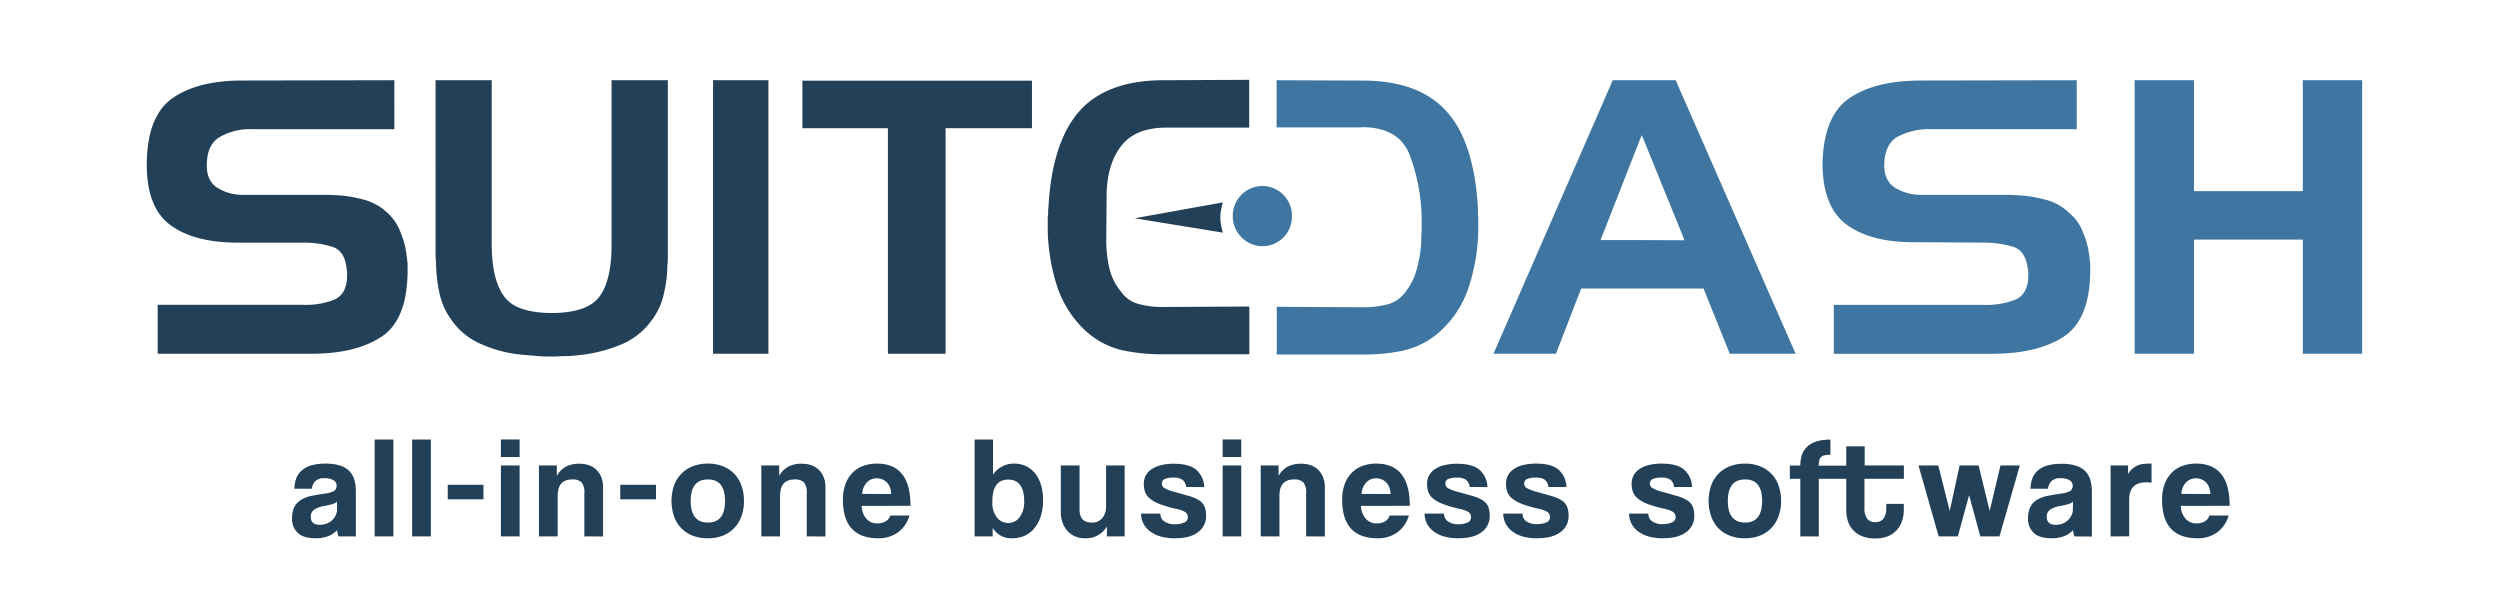 <svg viewBox="-4 -5 715 172" xmlns="http://www.w3.org/2000/svg" width="2500" height="615"><path d="M-4-5h715v172H-4z" fill="#fff"/><g fill="#224057"><path d="M92.76 146.46a8.75 8.75 0 0 1-.33-1.81 6.5 6.5 0 0 1-2.51 1.71 9.52 9.52 0 0 1-3.63.64q-3.51 0-5.13-1.55a5.27 5.27 0 0 1-1.63-4 7.36 7.36 0 0 1 .7-3.49 5.29 5.29 0 0 1 1.94-2 9.27 9.27 0 0 1 2.94-1.09c1.14-.23 2.39-.45 3.74-.64a7.33 7.33 0 0 0 2.72-.76 1.75 1.75 0 0 0 .7-1.55 1.71 1.71 0 0 0-.93-1.54 4.83 4.83 0 0 0-2.49-.56 3.59 3.59 0 0 0-2.66.82 3.8 3.8 0 0 0-1 2.19h-5a9.45 9.45 0 0 1 .51-2.89 5.54 5.54 0 0 1 1.53-2.26 7.09 7.09 0 0 1 2.77-1.52 14.43 14.43 0 0 1 4.12-.51 13.6 13.6 0 0 1 4.06.53 6.54 6.54 0 0 1 2.68 1.55 5.89 5.89 0 0 1 1.47 2.51 11.91 11.91 0 0 1 .45 3.4v12.82zm-.37-9.93a3 3 0 0 1-1.19.66c-.53.16-1.28.34-2.27.54a7.66 7.66 0 0 0-3.18 1.15 2.47 2.47 0 0 0-.86 2c0 1.51.86 2.27 2.6 2.27a5.23 5.23 0 0 0 1.91-.35 4.67 4.67 0 0 0 2.6-2.33 3.89 3.89 0 0 0 .39-1.71zM103.15 146.46v-27.7h5.36v27.7zM113.87 146.46v-27.7h5.35v27.7zM124.05 135.87v-4.16h10.22v4.16zM139.26 123.75v-5h5.35v5zm0 22.71v-20.28h5.35v20.28zM163.12 146.46v-12.28a4.71 4.71 0 0 0-.78-3.17 3.6 3.6 0 0 0-2.68-.83c-2.78 0-4.16 1.55-4.16 4.66v11.62h-5.36v-20.28h5.11v3a6.61 6.61 0 0 1 2.51-2.62 8.17 8.17 0 0 1 4-.88 8 8 0 0 1 2.68.43 5.72 5.72 0 0 1 2.13 1.3 6.32 6.32 0 0 1 1.4 2.12 7.71 7.71 0 0 1 .51 2.91v14.05zM173.39 135.87v-4.16h10.22v4.16zM198.45 147a11.72 11.72 0 0 1-4.41-.78 9.09 9.09 0 0 1-3.28-2.19 9.36 9.36 0 0 1-2-3.38 13.68 13.68 0 0 1 0-8.7 9.48 9.48 0 0 1 2.08-3.38 9.38 9.38 0 0 1 3.28-2.16 11.67 11.67 0 0 1 4.35-.76 11.34 11.34 0 0 1 4.28.76 9.21 9.21 0 0 1 3.24 2.14 9.46 9.46 0 0 1 2.06 3.36 12.83 12.83 0 0 1 .72 4.41 12.59 12.59 0 0 1-.72 4.39 9.54 9.54 0 0 1-2.06 3.36 9 9 0 0 1-3.26 2.17 11.38 11.38 0 0 1-4.28.76zm0-4.49q4.91 0 4.9-6.19t-4.9-6.14q-4.9 0-4.91 6.14t4.91 6.19zM226.72 146.46v-12.28a4.71 4.71 0 0 0-.78-3.17 3.6 3.6 0 0 0-2.68-.83c-2.78 0-4.16 1.55-4.16 4.66v11.62h-5.36v-20.28h5.11v3a6.61 6.61 0 0 1 2.51-2.62 8.2 8.2 0 0 1 4-.88 8 8 0 0 1 2.68.43 5.64 5.64 0 0 1 2.13 1.3 6.32 6.32 0 0 1 1.4 2.12 7.71 7.71 0 0 1 .51 2.91v14.05zM242.43 137.73a5.76 5.76 0 0 0 1.34 3.66 4.06 4.06 0 0 0 3.19 1.36 4.56 4.56 0 0 0 2.33-.59 2.73 2.73 0 0 0 1.3-1.67h5.52a8.91 8.91 0 0 1-3.29 4.82 9.34 9.34 0 0 1-5.61 1.69q-10.14 0-10.14-11.05a12.83 12.83 0 0 1 .66-4.24 9.14 9.14 0 0 1 1.92-3.26 8.16 8.16 0 0 1 3.07-2.08 11.19 11.19 0 0 1 4.16-.72q4.69 0 7.11 3c1.61 2 2.41 5 2.41 9.07zm8.45-3.38a5.73 5.73 0 0 0-.39-2 4.18 4.18 0 0 0-.93-1.4 3.83 3.83 0 0 0-1.32-.83 4.4 4.4 0 0 0-1.53-.27 3.79 3.79 0 0 0-2.78 1.18 5 5 0 0 0-1.34 3.28zM274.74 146.46v-27.7H280v10.06a7.06 7.06 0 0 1 6-3.17 7.82 7.82 0 0 1 3.52.76 7.47 7.47 0 0 1 2.62 2.16 10.19 10.19 0 0 1 1.63 3.32 15.2 15.2 0 0 1 .55 4.23 14.65 14.65 0 0 1-.66 4.57 10.3 10.3 0 0 1-1.81 3.42 7.76 7.76 0 0 1-2.78 2.15 8.49 8.49 0 0 1-3.53.74 6.17 6.17 0 0 1-5.64-3v2.47zm9.61-3.83a4 4 0 0 0 3.3-1.71 7.23 7.23 0 0 0 1.27-4.43q0-6.27-4.61-6.27t-4.5 6.6a6.5 6.5 0 0 0 1.3 4.2 4 4 0 0 0 3.24 1.61zM312.58 146.46v-2.84a6.87 6.87 0 0 1-6.3 3.38 7 7 0 0 1-2.79-.54 6.1 6.1 0 0 1-2.16-1.52 7.21 7.21 0 0 1-1.42-2.35 8.41 8.41 0 0 1-.52-3.05v-13.36h5.36v12.53q0 3.79 3.42 3.8a3.77 3.77 0 0 0 3.11-1.3 5.06 5.06 0 0 0 1.06-3.32v-11.71h5.31v20.28zM335.25 132.33a2.93 2.93 0 0 0-1.05-2.05 4.29 4.29 0 0 0-2.57-.63 6.24 6.24 0 0 0-2.5.39 1.37 1.37 0 0 0-.84 1.34 1.49 1.49 0 0 0 .84 1.32 10.93 10.93 0 0 0 2.45.94l4.42 1.26a11.08 11.08 0 0 1 2.9 1.22 4.1 4.1 0 0 1 1.57 1.75 7.07 7.07 0 0 1 .47 2.82 5.53 5.53 0 0 1-2.26 4.52C337.2 146.4 335 147 332 147a14.7 14.7 0 0 1-4-.49 9.45 9.45 0 0 1-3-1.43 6.31 6.31 0 0 1-2.66-5.13h5.53a2.54 2.54 0 0 0 1.13 2.23 5.09 5.09 0 0 0 3 .82 6.62 6.62 0 0 0 2.61-.47 1.57 1.57 0 0 0 1.1-1.47 1.72 1.72 0 0 0-.81-1.6 8.33 8.33 0 0 0-2.45-.87 32.39 32.39 0 0 1-4.78-1.38 10.1 10.1 0 0 1-2.83-1.59 4.5 4.5 0 0 1-1.36-1.89 7.27 7.27 0 0 1-.35-2.31 5.14 5.14 0 0 1 .48-2.19 4.73 4.73 0 0 1 1.5-1.81 8.25 8.25 0 0 1 2.68-1.26 15.09 15.09 0 0 1 4-.47q4.36 0 6.39 1.77a6.82 6.82 0 0 1 2.23 4.91zM345.68 123.75v-5H351v5zm0 22.71v-20.28H351v20.28zM369.55 146.46v-12.28a4.65 4.65 0 0 0-.79-3.17 3.57 3.57 0 0 0-2.67-.83q-4.17 0-4.17 4.66v11.62h-5.36v-20.28h5.11v3a6.63 6.63 0 0 1 2.52-2.62 8.14 8.14 0 0 1 4-.88 8.05 8.05 0 0 1 2.68.43 5.68 5.68 0 0 1 2.12 1.3 6.18 6.18 0 0 1 1.4 2.12 7.52 7.52 0 0 1 .52 2.91v14.05zM385.25 137.73a5.76 5.76 0 0 0 1.34 3.66 4.08 4.08 0 0 0 3.2 1.36 4.58 4.58 0 0 0 2.33-.59 2.71 2.71 0 0 0 1.29-1.67h5.53a8.92 8.92 0 0 1-3.3 4.82A9.34 9.34 0 0 1 390 147q-10.14 0-10.14-11.05a12.83 12.83 0 0 1 .66-4.24 9.14 9.14 0 0 1 1.92-3.26 8.24 8.24 0 0 1 3.07-2.08 11.23 11.23 0 0 1 4.16-.72q4.71 0 7.11 3c1.61 2 2.42 5 2.42 9.07zm8.45-3.38a5.73 5.73 0 0 0-.39-2 3.9 3.9 0 0 0-.93-1.4 3.65 3.65 0 0 0-1.32-.83 4.39 4.39 0 0 0-1.52-.27 3.77 3.77 0 0 0-2.78 1.18 5 5 0 0 0-1.34 3.28zM416.33 132.33a3 3 0 0 0-1.05-2.05 4.3 4.3 0 0 0-2.58-.63 6.15 6.15 0 0 0-2.49.39 1.37 1.37 0 0 0-.84 1.34 1.49 1.49 0 0 0 .84 1.32 10.74 10.74 0 0 0 2.45.94l4.45 1.26a11.16 11.16 0 0 1 2.91 1.22 4.1 4.1 0 0 1 1.57 1.75 7.07 7.07 0 0 1 .47 2.82 5.54 5.54 0 0 1-2.27 4.52q-2.27 1.78-6.71 1.79a14.7 14.7 0 0 1-4-.49 9.45 9.45 0 0 1-3-1.43 6.5 6.5 0 0 1-1.94-2.22 6.65 6.65 0 0 1-.72-2.91H409a2.55 2.55 0 0 0 1.14 2.23 5.06 5.06 0 0 0 2.86.82 6.67 6.67 0 0 0 2.62-.47 1.56 1.56 0 0 0 1.09-1.47 1.71 1.71 0 0 0-.8-1.6 8.45 8.45 0 0 0-2.45-.87 32 32 0 0 1-4.78-1.38 10.1 10.1 0 0 1-2.83-1.59 4.5 4.5 0 0 1-1.36-1.89 7.27 7.27 0 0 1-.35-2.31 5.14 5.14 0 0 1 .48-2.19 4.73 4.73 0 0 1 1.5-1.81 8.25 8.25 0 0 1 2.68-1.26 15 15 0 0 1 4-.47q4.36 0 6.39 1.77a6.82 6.82 0 0 1 2.22 4.91zM438.84 132.33a3 3 0 0 0-1-2.05 4.34 4.34 0 0 0-2.58-.63 6.15 6.15 0 0 0-2.49.39 1.36 1.36 0 0 0-.85 1.34 1.48 1.48 0 0 0 .85 1.32 10.74 10.74 0 0 0 2.45.94l4.45 1.26a11.16 11.16 0 0 1 2.91 1.22 4.07 4.07 0 0 1 1.56 1.75 6.88 6.88 0 0 1 .48 2.82 5.54 5.54 0 0 1-2.27 4.52Q440 147 435.58 147a14.7 14.7 0 0 1-4-.49 9.45 9.45 0 0 1-3-1.43 6.57 6.57 0 0 1-1.93-2.22 6.39 6.39 0 0 1-.72-2.91h5.52a2.56 2.56 0 0 0 1.13 2.23 5.11 5.11 0 0 0 3 .78 6.67 6.67 0 0 0 2.62-.47 1.57 1.57 0 0 0 1.09-1.47 1.73 1.73 0 0 0-.8-1.6 8.53 8.53 0 0 0-2.46-.87 32.39 32.39 0 0 1-4.78-1.38 9.89 9.89 0 0 1-2.82-1.59 4.33 4.33 0 0 1-1.36-1.89 7 7 0 0 1-.35-2.31 5.29 5.29 0 0 1 .47-2.19 4.86 4.86 0 0 1 1.51-1.81 8.15 8.15 0 0 1 2.68-1.26 15 15 0 0 1 4-.47q4.38 0 6.39 1.77a6.82 6.82 0 0 1 2.23 4.91zM474.78 132.33a3 3 0 0 0-1-2.05 4.3 4.3 0 0 0-2.58-.63 6.15 6.15 0 0 0-2.49.39 1.38 1.38 0 0 0-.85 1.34 1.5 1.5 0 0 0 .85 1.32 10.74 10.74 0 0 0 2.45.94l4.45 1.26a11.16 11.16 0 0 1 2.91 1.22 4.1 4.1 0 0 1 1.57 1.75 7.07 7.07 0 0 1 .47 2.82 5.54 5.54 0 0 1-2.27 4.52Q476 147 471.52 147a14.68 14.68 0 0 1-3.95-.49 9.45 9.45 0 0 1-3-1.43 6.5 6.5 0 0 1-1.94-2.22 6.65 6.65 0 0 1-.72-2.91h5.52a2.55 2.55 0 0 0 1.14 2.23 5.06 5.06 0 0 0 2.94.78 6.67 6.67 0 0 0 2.62-.47 1.56 1.56 0 0 0 1.09-1.47 1.73 1.73 0 0 0-.8-1.6 8.45 8.45 0 0 0-2.45-.87 32.57 32.57 0 0 1-4.79-1.38 10 10 0 0 1-2.82-1.59 4.41 4.41 0 0 1-1.36-1.89 7.27 7.27 0 0 1-.35-2.31 5.29 5.29 0 0 1 .47-2.19 4.86 4.86 0 0 1 1.51-1.81 8.25 8.25 0 0 1 2.68-1.26 15 15 0 0 1 4-.47q4.37 0 6.39 1.77a6.82 6.82 0 0 1 2.22 4.91zM495.06 147a11.72 11.72 0 0 1-4.41-.78 9.27 9.27 0 0 1-3.28-2.19 9.36 9.36 0 0 1-2-3.38 13.68 13.68 0 0 1 0-8.7 9.62 9.62 0 0 1 2.08-3.38 9.38 9.38 0 0 1 3.28-2.16 11.67 11.67 0 0 1 4.35-.76 11.43 11.43 0 0 1 4.29.76 9 9 0 0 1 5.29 5.5 12.83 12.83 0 0 1 .73 4.41 12.59 12.59 0 0 1-.73 4.39 9.4 9.4 0 0 1-2.06 3.36 9.06 9.06 0 0 1-3.25 2.17 11.43 11.43 0 0 1-4.29.76zm0-4.49q4.9 0 4.91-6.19t-4.91-6.14q-4.9 0-4.9 6.14t4.9 6.19zM510.89 146.46V130h-3v-3.8h3q0-7.41 8.61-7.42v4.33a7.62 7.62 0 0 0-1.67.15 1.91 1.91 0 0 0-1 .51 2 2 0 0 0-.52 1 6.17 6.17 0 0 0-.14 1.46h8.2V130h-8.2v16.48z"/><path d="M535.49 137.16h5v1.72A10.06 10.06 0 0 1 540 142a7 7 0 0 1-4 4.39 9.36 9.36 0 0 1-3.69.66 9.74 9.74 0 0 1-3.79-.66 7.14 7.14 0 0 1-2.58-1.77 6.74 6.74 0 0 1-1.46-2.6 10.72 10.72 0 0 1-.45-3.13V120.7h5.27v5.48h11.21V130h-11.28v8.32a5.26 5.26 0 0 0 .72 3 2.67 2.67 0 0 0 2.37 1.05 2.75 2.75 0 0 0 2.37-1 4.82 4.82 0 0 0 .77-2.93zM562.37 146.46l-3.21-11.79-3.22 11.79h-5.48l-5.77-20.28h5.65l3.29 13 2.81-13h5.44l3.17 13 3.09-13h5.53l-5.82 20.28zM589.25 146.46a7.6 7.6 0 0 1-.33-1.81 6.47 6.47 0 0 1-2.52 1.71 9.43 9.43 0 0 1-3.62.64q-3.51 0-5.14-1.55a5.3 5.3 0 0 1-1.62-4 7.36 7.36 0 0 1 .7-3.49 5.26 5.26 0 0 1 1.93-2 9.43 9.43 0 0 1 3-1.09c1.14-.23 2.38-.45 3.73-.64a7.26 7.26 0 0 0 2.72-.76 1.89 1.89 0 0 0-.22-3.09 4.85 4.85 0 0 0-2.5-.56 3.61 3.61 0 0 0-2.66.82 3.92 3.92 0 0 0-1 2.19h-5a8.89 8.89 0 0 1 .51-2.89 5.54 5.54 0 0 1 1.53-2.26 7.09 7.09 0 0 1 2.74-1.47 14.38 14.38 0 0 1 4.12-.51 13.65 13.65 0 0 1 4.06.53 6.68 6.68 0 0 1 2.68 1.55 5.87 5.87 0 0 1 1.46 2.51 11.9 11.9 0 0 1 .46 3.4v12.82zm-.37-9.93a3.09 3.09 0 0 1-1.2.66c-.52.16-1.28.34-2.27.54a7.6 7.6 0 0 0-3.17 1.15 2.45 2.45 0 0 0-.87 2c0 1.51.87 2.27 2.6 2.27a5.24 5.24 0 0 0 1.92-.35 4.7 4.7 0 0 0 2.55-2.35 3.9 3.9 0 0 0 .4-1.71zM599.63 146.46v-20.28h5v2.44A6.47 6.47 0 0 1 606 127a5.94 5.94 0 0 1 1.49-.89 6.11 6.11 0 0 1 1.54-.39c.53 0 1.06-.08 1.61-.08h.7v5.48a9.23 9.23 0 0 0-1.48-.12q-4.9 0-4.91 4.9v10.55zM619.71 137.73a5.76 5.76 0 0 0 1.34 3.66 4.06 4.06 0 0 0 3.19 1.36 4.56 4.56 0 0 0 2.33-.59 2.73 2.73 0 0 0 1.3-1.67h5.52a8.91 8.91 0 0 1-3.29 4.82 9.34 9.34 0 0 1-5.61 1.69q-10.14 0-10.14-11.05a12.83 12.83 0 0 1 .66-4.24 9.14 9.14 0 0 1 1.92-3.26 8.16 8.16 0 0 1 3.07-2.08 11.19 11.19 0 0 1 4.16-.72q4.7 0 7.11 3c1.61 2 2.41 5 2.41 9.07zm8.45-3.38a5.73 5.73 0 0 0-.39-2 4.18 4.18 0 0 0-.93-1.4 3.73 3.73 0 0 0-1.32-.83 4.39 4.39 0 0 0-1.52-.27 3.8 3.8 0 0 0-2.79 1.18 5 5 0 0 0-1.34 3.28zM249.94 29.72h-24.45v-13.6h65.65v13.6h-24.7v64.5h-16.5zm-34.17 64.5h-15.84V16h15.84zM136.63 16v46.88q0 9.9 3.42 14.76c2.15 3.24 6.83 4.93 13.78 4.93s11.51-1.69 13.79-4.93 3.29-8.16 3.29-14.63V16H187v50.11a19.2 19.2 0 0 1-.13 2.73 36.16 36.16 0 0 1-1 8.16 19 19 0 0 1-3.29 7.38 20.39 20.39 0 0 1-8.72 7.12 42.92 42.92 0 0 1-11.13 3c-1.52.13-3 .39-4.56.39s-2.9.13-4.3.13-2.78 0-4.17-.13-3-.26-4.43-.39A36.8 36.8 0 0 1 134 91.63a19.82 19.82 0 0 1-9-7.25 19.33 19.33 0 0 1-3.29-7.38 45.51 45.51 0 0 1-1-8.16c0-.91-.13-1.82-.13-2.73V16zm-27.84 14H67.92a17.31 17.31 0 0 0-9 2.2c-2.48 1.42-3.78 4.14-3.78 8.16 0 3 1 5.18 3.13 6.47a13.56 13.56 0 0 0 7.29 1.95h24.49c.91 0 1.69.13 2.6.13a36.69 36.69 0 0 1 7.55 1.29 15.57 15.57 0 0 1 6.64 3.76 14.14 14.14 0 0 1 3.77 5.7 23.27 23.27 0 0 1 1.7 6.73c.13.65.13 1.3.26 1.95v2.59C112.44 80 110 86.19 105 89.43s-11.57 4.79-19.9 4.79h-44v-14h41.4a21.76 21.76 0 0 0 9-1.42c2.47-1 3.77-3.37 3.77-7V71a2.21 2.21 0 0 0-.13-.91c-.26-3.37-1.56-5.44-3.77-6.35a27.57 27.57 0 0 0-7.81-1.29H64.14c-8.2 0-14.57-1.56-19.26-4.92s-7-9.33-6.9-17.88c.13-9.07 2.6-15.28 7.55-18.65s11.59-4.92 19.92-4.92l43.34-.08z"/></g><path d="M475.25 16h-18l-34.11 78.22H441l7.22-18.65h35l7.49 18.65h18.83zm-9.49 45.72h-12l11.75-30 .27.52 12 29.53zM589.94 30H548a18.66 18.66 0 0 0-9.35 2.2c-2.41 1.42-3.75 4.14-3.75 8.16 0 3 1.07 5.18 3.21 6.47a14.24 14.24 0 0 0 7.48 1.95h25.11c.8 0 1.74.13 2.67.13a38.61 38.61 0 0 1 7.75 1.29 14.87 14.87 0 0 1 6.68 3.76 13.19 13.19 0 0 1 4 5.7 23 23 0 0 1 1.74 6.73c.13.65.13 1.3.26 1.95v2.59c-.13 9.06-2.67 15.28-7.75 18.52s-11.89 4.79-20.44 4.79h-45.14v-14H563a22.88 22.88 0 0 0 9.22-1.42c2.54-1 3.87-3.37 3.87-7V71a2.21 2.21 0 0 0-.13-.91c-.4-3.37-1.6-5.44-3.87-6.35a29.07 29.07 0 0 0-8-1.29l-20-.13c-8.28.13-14.83-1.43-19.64-4.79s-7.21-9.33-7.21-17.88c.26-9.07 2.8-15.28 7.88-18.65s11.89-4.92 20.44-4.92l44.38-.08zM623.47 15.99v31.73h31.13V15.99h16.97v78.23H654.6V61.58h-31.13v32.64h-16.96V15.99z" fill="#3e76a1"/><path d="M329.11 29.55c-5.45.12-9.53 1.68-12.19 4.94s-4.19 7.65-4.42 13.5l-.11 13.51a35.17 35.17 0 0 0 .81 7.92 16 16 0 0 0 3.38 7 8.83 8.83 0 0 0 5.34 3.64 25.1 25.1 0 0 0 6.27.79h.94l24.18-.13v13.66h-24.9a54.37 54.37 0 0 1-11.51-1.17 23.33 23.33 0 0 1-10.46-5.58 30.24 30.24 0 0 1-8.24-13.12 55.32 55.32 0 0 1-2.55-15.85v-3a4.19 4.19 0 0 1 .11-1.17v-1.17c0-.39.11-.79.11-1.17.7-12.48 3.72-21.58 8.95-27.42S318.18 16 328.75 16l24.52-.12v13.67z" fill="#224057"/><path d="M385.4 29.42c7.1 0 11.63 2.6 13.7 7.79a53.32 53.32 0 0 1 3.49 18.06v3.15a14.16 14.16 0 0 1-.11 2.09v2A39.51 39.51 0 0 1 401.2 70a17.45 17.45 0 0 1-3.2 6.5 9.19 9.19 0 0 1-5.34 3.64 26.71 26.71 0 0 1-6.4.79h-.81l-24.29-.13v13.65h25a53.23 53.23 0 0 0 11.38-1.17A23.33 23.33 0 0 0 408 87.7a29.16 29.16 0 0 0 8.24-13.12 55.27 55.27 0 0 0 2.55-15.85v-3a4.22 4.22 0 0 0-.11-1.17v-2.34c-.81-12.48-3.72-21.58-9.06-27.41s-13.25-8.71-23.93-8.71l-24.58-.1v13.5h24.29z" fill="#3e76a1"/><path d="M355.32 63.27a8.37 8.37 0 0 0 10-6.62 8.59 8.59 0 0 0-6.59-10.23 8.49 8.49 0 0 0-10 6.75 8.62 8.62 0 0 0 6.59 10.1z" fill="#3e76a1"/><path d="M320.53 55.48l25.16-4.54-.36 1.66a11.93 11.93 0 0 0 0 5.35l.4 1.64z" fill="#224057"/></svg>
